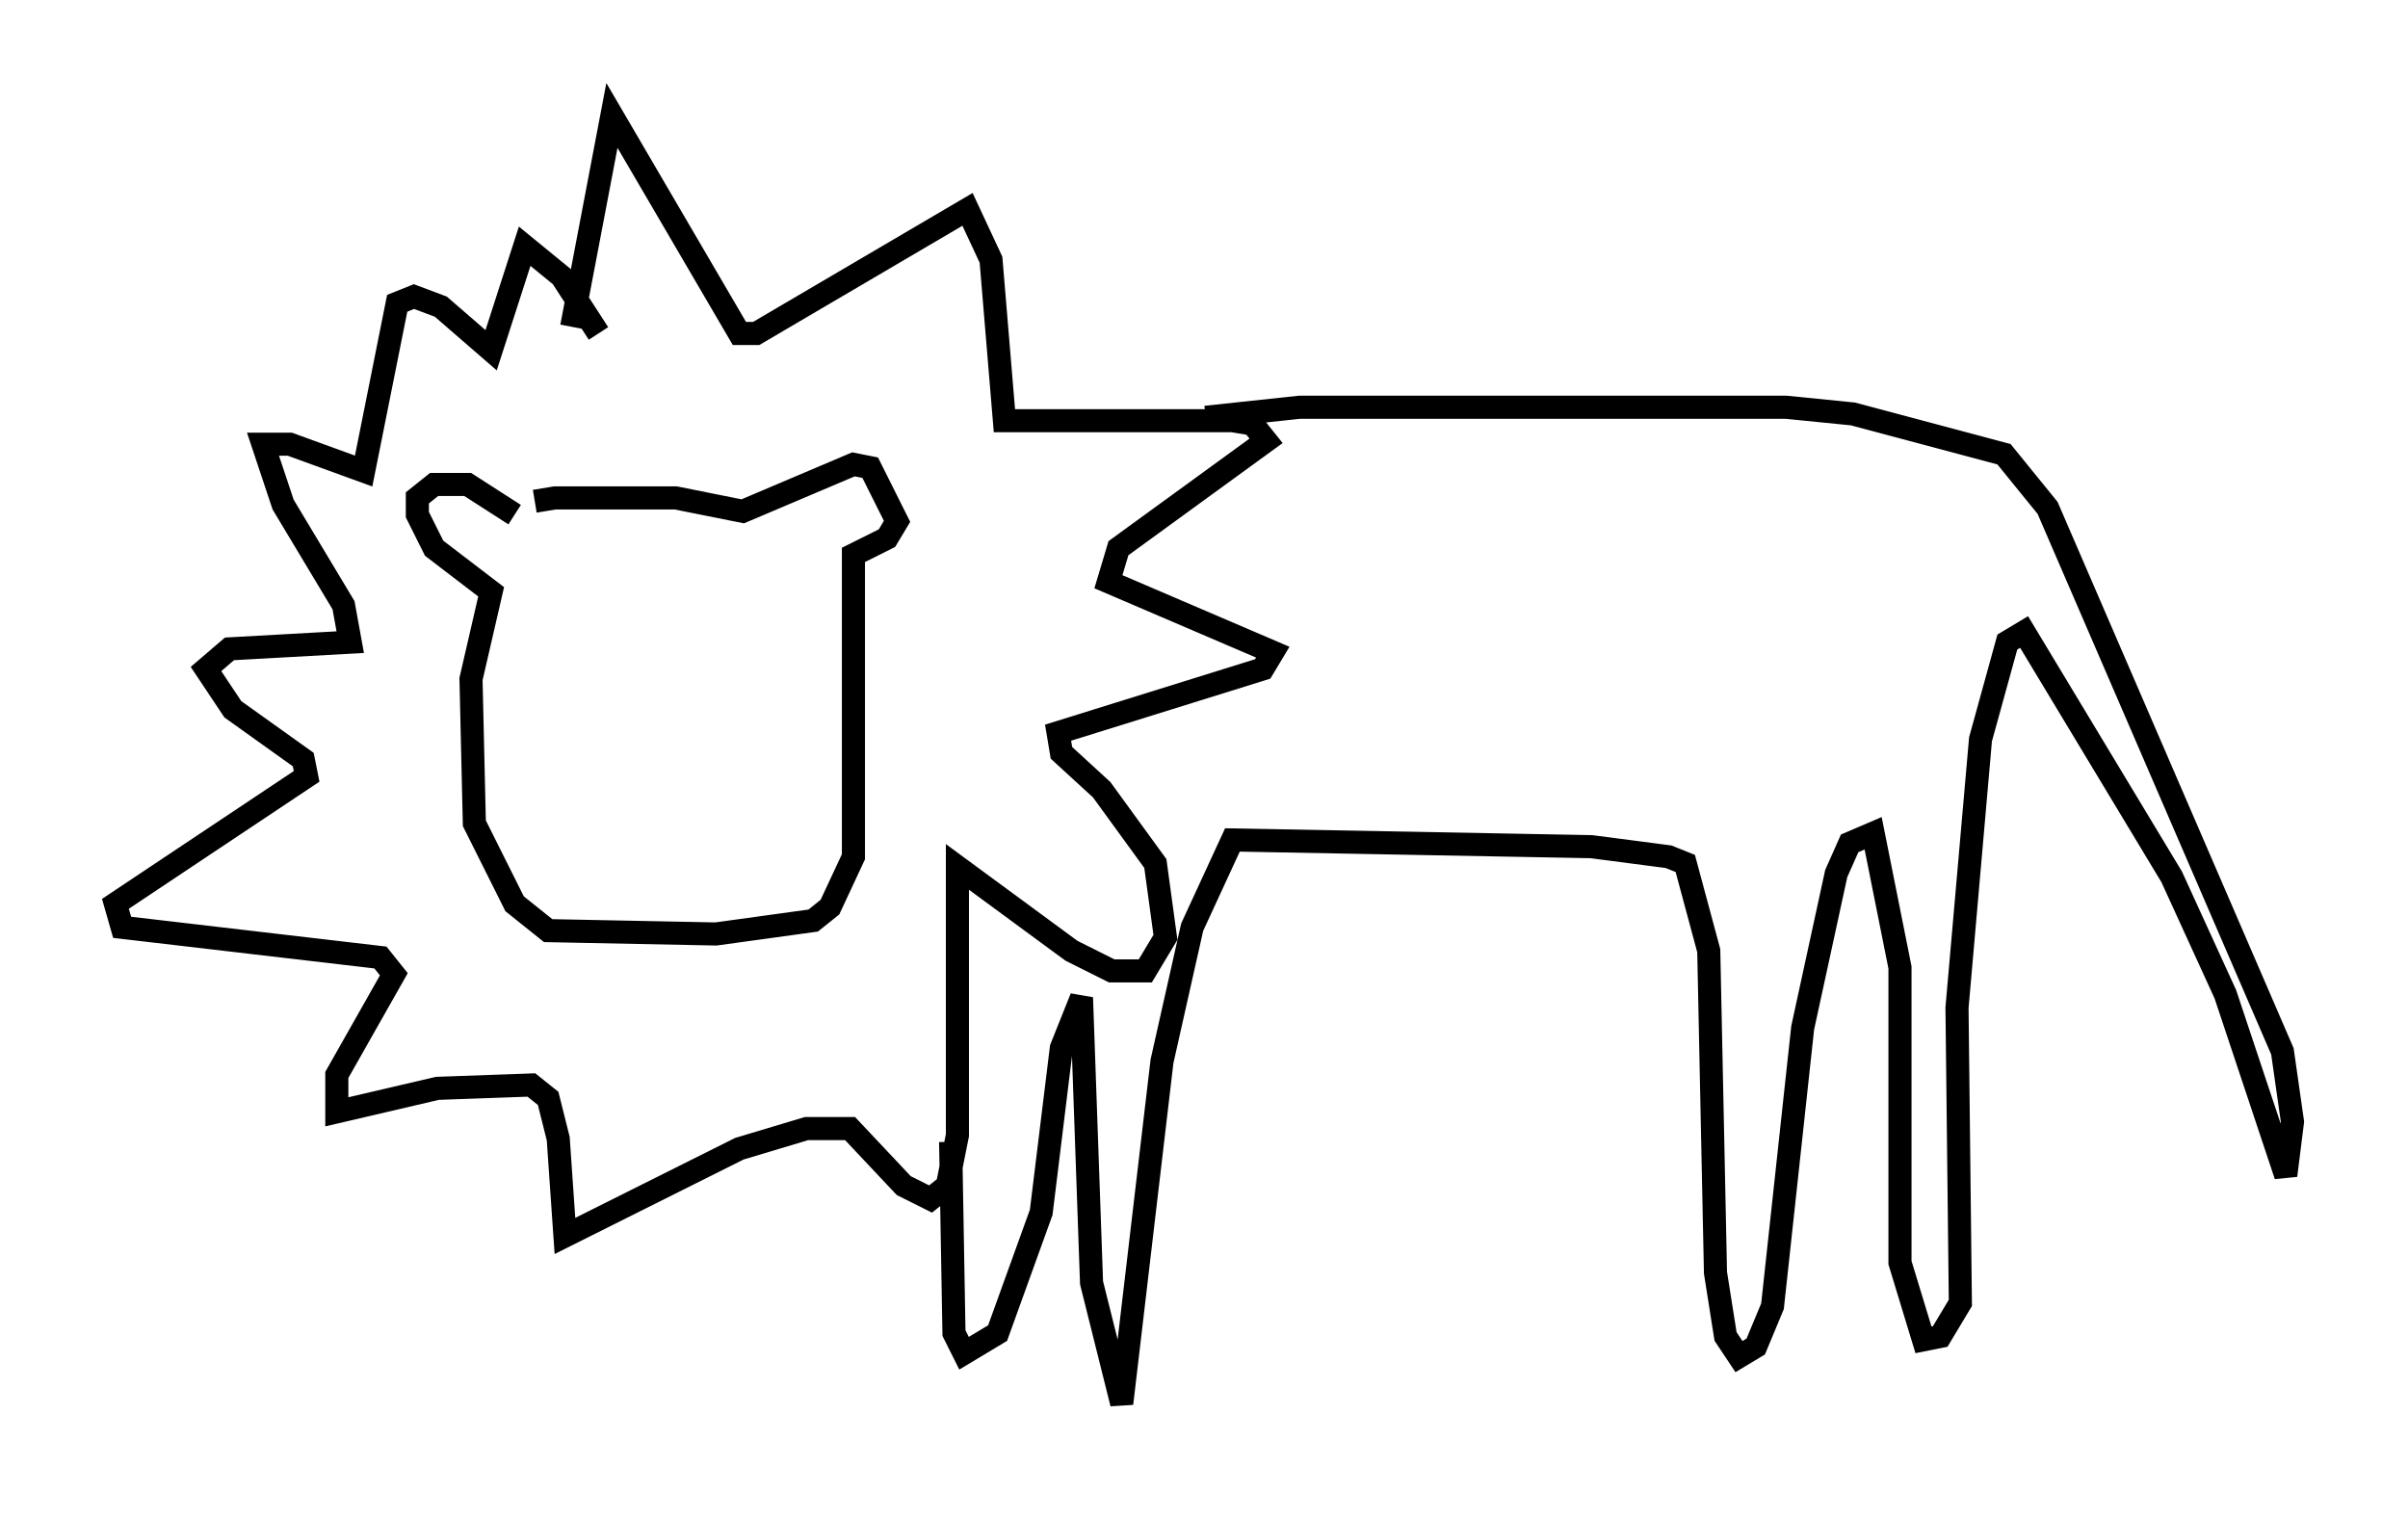 <?xml version="1.0" encoding="utf-8" ?>
<svg baseProfile="full" height="65.776" version="1.1" width="104.268" xmlns="http://www.w3.org/2000/svg" xmlns:ev="http://www.w3.org/2001/xml-events" xmlns:xlink="http://www.w3.org/1999/xlink"><defs /><rect fill="white" height="65.776" width="104.268" x="0" y="0" /><path d="M22.575, 22.43 m0.581, -0.726 l0.872, -0.145 5.229, 0.0 l2.905, 0.581 4.793, -2.034 l0.726, 0.145 1.162, 2.324 l-0.436, 0.726 -1.453, 0.726 l0.0, 13.073 -1.017, 2.179 l-0.726, 0.581 -4.212, 0.581 l-7.263, -0.145 -1.453, -1.162 l-1.743, -3.486 -0.145, -6.246 l0.872, -3.777 -2.469, -1.888 l-0.726, -1.453 0.0, -0.726 l0.726, -0.581 1.453, 0.0 l2.034, 1.307 m2.469, -8.134 l1.743, -9.151 5.52, 9.441 l0.726, 0.0 9.151, -5.374 l1.017, 2.179 0.581, 6.972 l9.877, 0.0 0.872, 0.145 l0.581, 0.726 -6.391, 4.648 l-0.436, 1.453 7.117, 3.05 l-0.436, 0.726 -8.86, 2.76 l0.145, 0.872 1.743, 1.598 l2.324, 3.196 0.436, 3.196 l-0.872, 1.453 -1.453, 0.0 l-1.743, -0.872 -4.939, -3.631 l0.0, 11.62 -0.436, 2.179 l-0.726, 0.581 -1.162, -0.581 l-2.324, -2.469 -1.888, 0.0 l-2.905, 0.872 -7.553, 3.777 l-0.291, -4.212 -0.436, -1.743 l-0.726, -0.581 -4.067, 0.145 l-4.358, 1.017 0.0, -1.598 l2.469, -4.358 -0.581, -0.726 l-11.184, -1.307 -0.291, -1.017 l8.279, -5.52 -0.145, -0.726 l-3.05, -2.179 -1.162, -1.743 l1.017, -0.872 5.229, -0.291 l-0.291, -1.598 -2.615, -4.358 l-0.872, -2.615 1.162, 0.0 l3.196, 1.162 1.453, -7.263 l0.726, -0.291 1.162, 0.436 l2.179, 1.888 1.453, -4.503 l1.598, 1.307 1.598, 2.469 m26.29, 3.631 l4.067, -0.436 21.061, 0.0 l2.905, 0.291 6.536, 1.743 l1.888, 2.324 10.168, 23.531 l0.436, 3.05 -0.291, 2.324 l-2.615, -7.844 -2.324, -5.084 l-6.391, -10.603 -0.726, 0.436 l-1.162, 4.212 -1.017, 11.62 l0.145, 12.782 -0.872, 1.453 l-0.726, 0.145 -1.017, -3.341 l0.0, -12.782 -1.162, -5.81 l-1.017, 0.436 -0.581, 1.307 l-1.453, 6.682 -1.307, 12.056 l-0.726, 1.743 -0.726, 0.436 l-0.581, -0.872 -0.436, -2.76 l-0.291, -13.944 -1.017, -3.777 l-0.726, -0.291 -3.341, -0.436 l-15.542, -0.291 -1.743, 3.777 l-1.307, 5.81 -1.743, 14.816 l-1.307, -5.229 -0.436, -12.346 l-0.872, 2.179 -0.872, 7.117 l-1.888, 5.229 -1.453, 0.872 l-0.436, -0.872 -0.145, -8.279 " fill="none" stroke="black" stroke-width="1" /></svg>